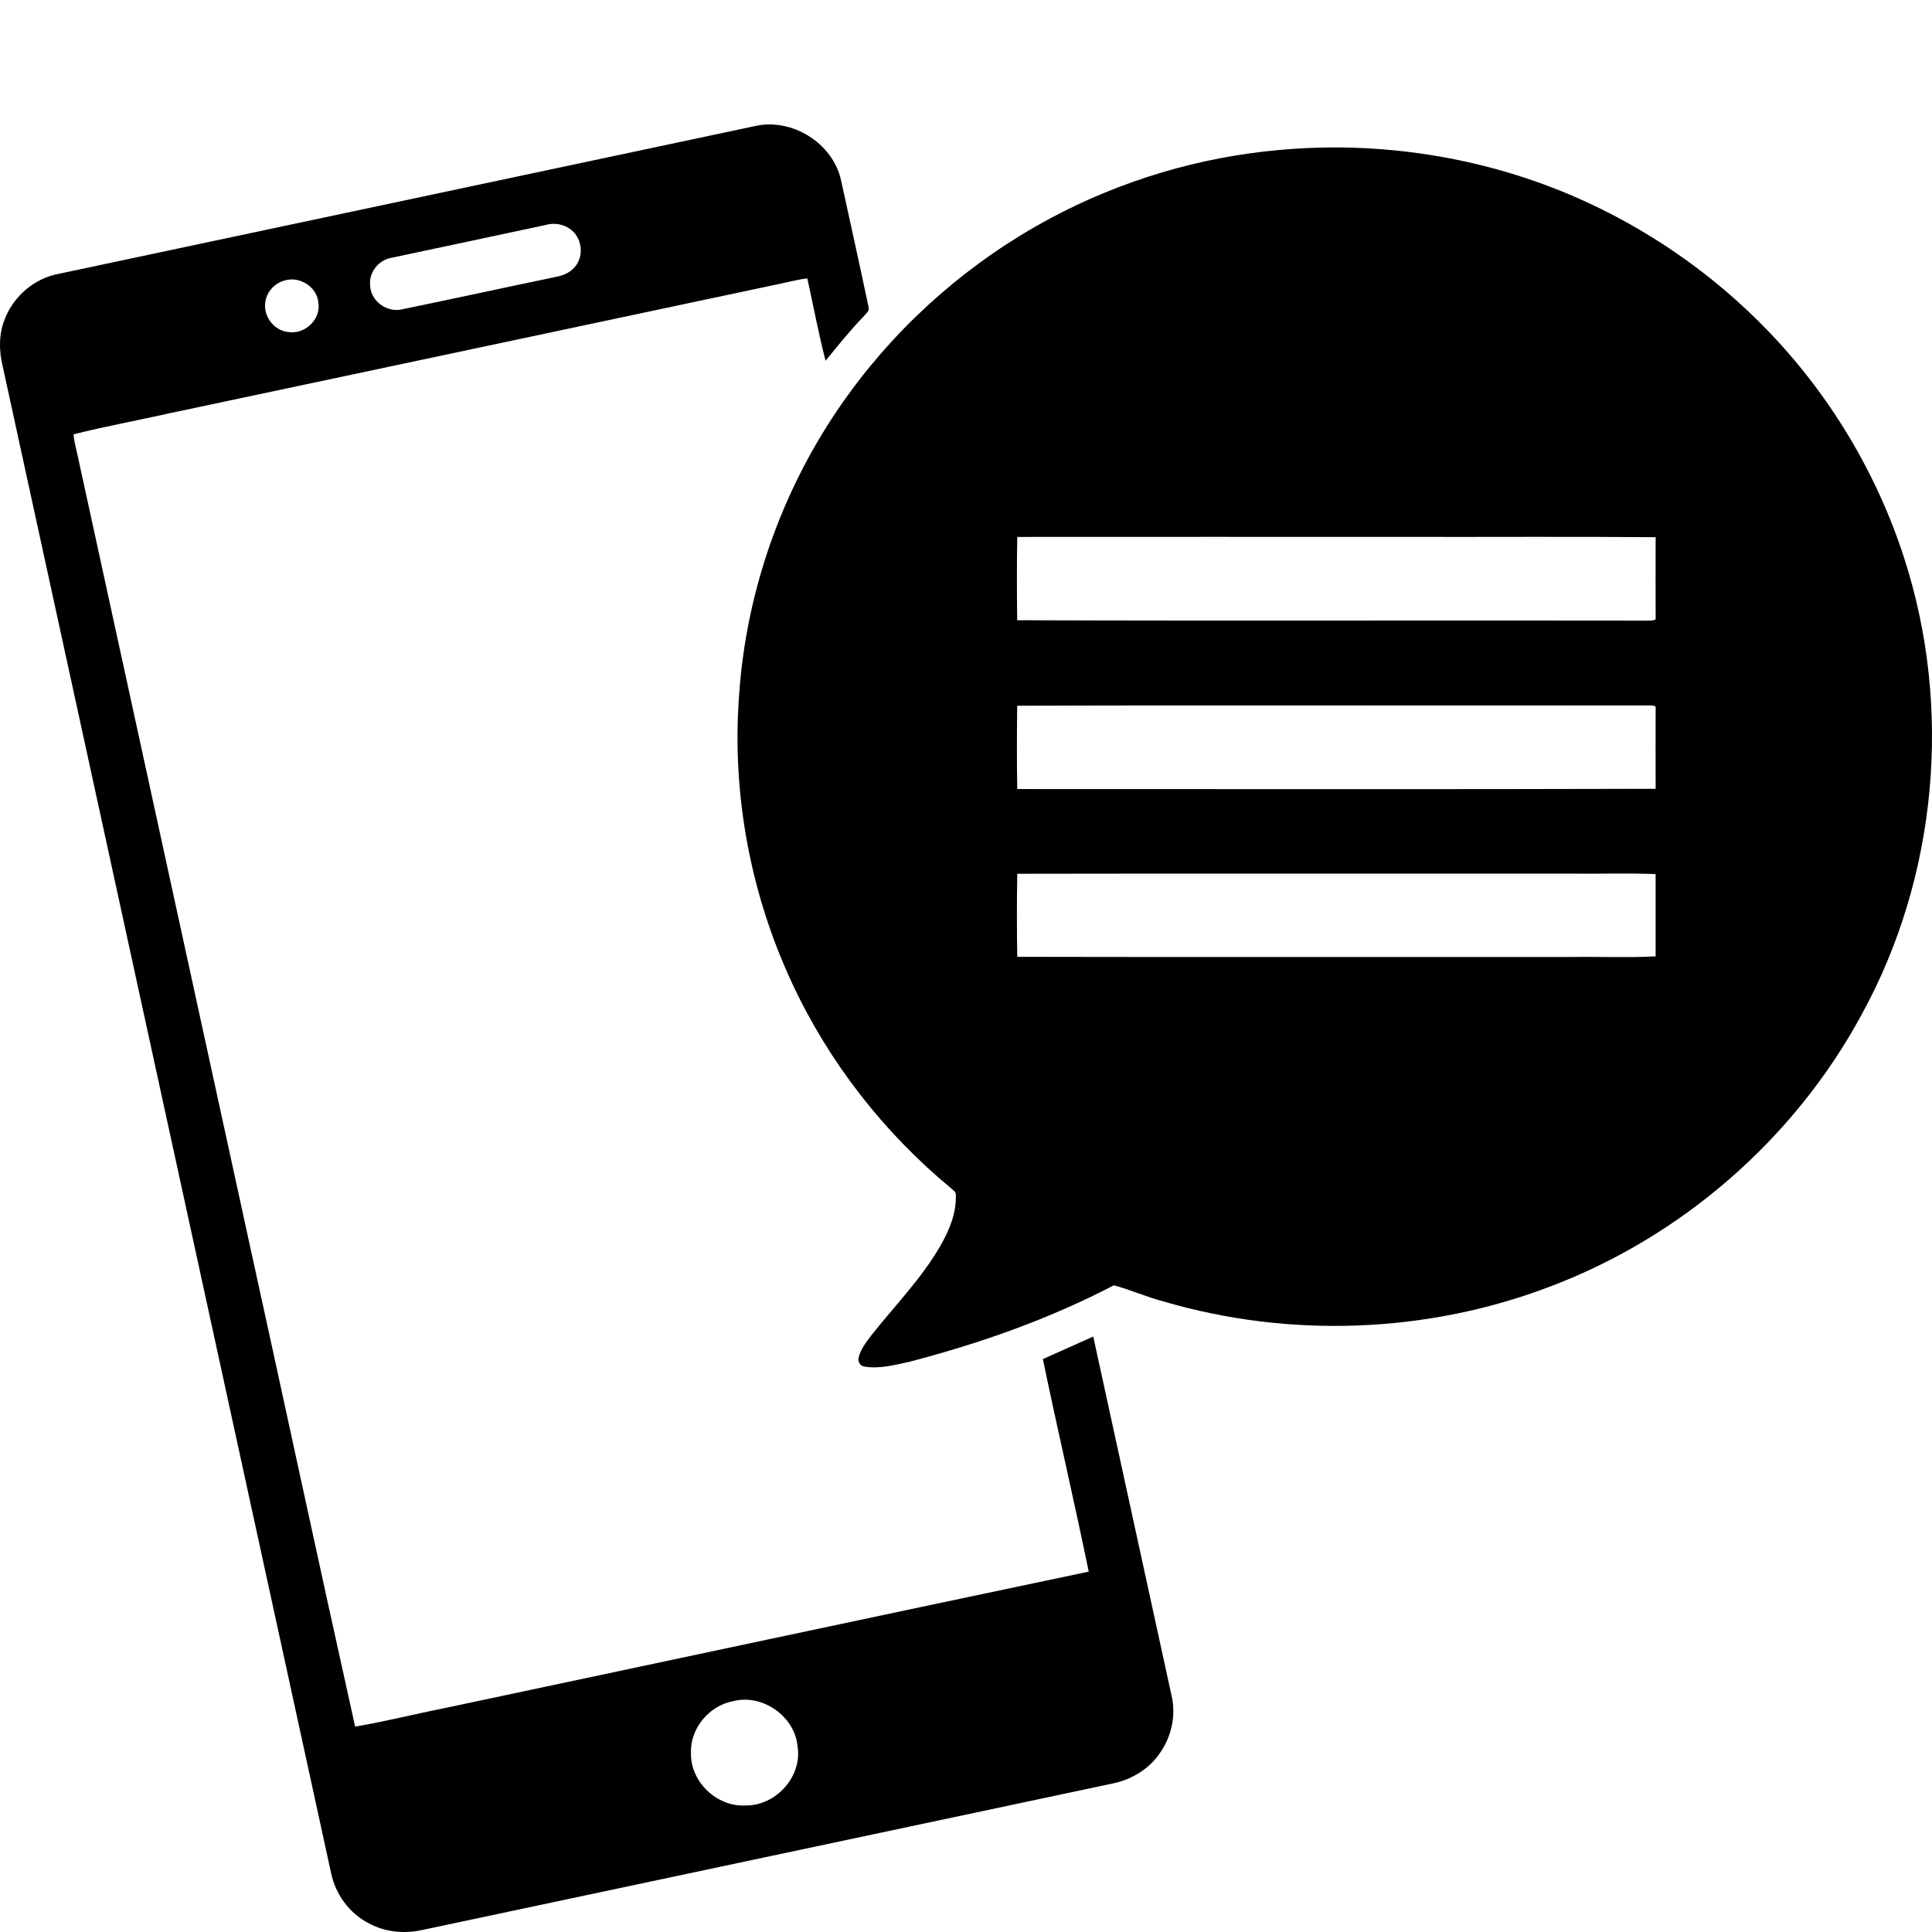 <svg xmlns="http://www.w3.org/2000/svg" xmlns:xlink="http://www.w3.org/1999/xlink" version="1.1" id="Your_Icon" x="0px" y="0px" width="100px" height="100px" viewBox="0 0 100 100" enable-background="new 0 0 100 100" xml:space="preserve">
<g>
	<g>
		<path d="M39.046,6.532c1.924-0.454,4.054,0.86,4.486,2.794c0.476,2.187,0.963,4.372,1.424,6.561    c0.072,0.202-0.129,0.335-0.238,0.472c-0.707,0.732-1.346,1.526-1.986,2.316c-0.363-1.407-0.633-2.842-0.944-4.264    c-0.479,0.053-0.945,0.18-1.416,0.277c-10.513,2.229-21.024,4.465-31.539,6.69c-1.674,0.376-3.366,0.686-5.028,1.103    c0.023,0.302,0.099,0.595,0.167,0.89c2.934,13.458,5.871,26.916,8.804,40.375c1.876,8.538,3.707,17.088,5.605,25.621    c1.544-0.255,3.064-0.644,4.598-0.948c11.125-2.358,22.244-4.732,33.373-7.072c-0.754-3.674-1.613-7.328-2.373-11.001    c0.87-0.386,1.736-0.781,2.607-1.166c1.35,6.197,2.7,12.395,4.055,18.591c0.235,1.012,0,2.105-0.594,2.953    c-0.543,0.81-1.424,1.357-2.366,1.571c-11.944,2.534-23.887,5.066-35.83,7.602c-0.935,0.21-1.947,0.107-2.789-0.361    c-0.985-0.514-1.694-1.492-1.922-2.572C11.479,70.972,5.809,44.985,0.147,18.994c-0.203-0.819-0.221-1.71,0.11-2.501    c0.455-1.17,1.526-2.083,2.764-2.316C15.03,11.629,27.039,9.079,39.046,6.532z M28.234,11.647    c-2.668,0.575-5.339,1.135-8.007,1.704c-0.627,0.119-1.131,0.739-1.07,1.385c-0.008,0.816,0.854,1.461,1.639,1.278    c2.67-0.549,5.334-1.132,8.004-1.688c0.348-0.068,0.694-0.209,0.929-0.484c0.393-0.42,0.43-1.093,0.146-1.582    C29.556,11.694,28.843,11.466,28.234,11.647z M14.709,14.526c-0.511,0.141-0.917,0.601-0.979,1.127    c-0.103,0.722,0.448,1.451,1.174,1.529c0.849,0.155,1.709-0.634,1.577-1.497C16.425,14.849,15.494,14.265,14.709,14.526z     M37.943,88.053c-1.245,0.232-2.234,1.424-2.179,2.698c-0.026,1.48,1.351,2.788,2.826,2.699c1.559,0.027,2.943-1.489,2.692-3.046    C41.151,88.838,39.458,87.655,37.943,88.053z"/>
	</g>
</g>
<g>
	<g>
		<path d="M66.254,7.759c5.148-0.464,10.415,0.347,15.166,2.388c3.787,1.63,7.246,4.021,10.104,6.992    c3.2,3.32,5.631,7.376,7.042,11.768c2.501,7.733,1.709,16.476-2.208,23.607c-3.473,6.429-9.327,11.523-16.167,14.093    c-6.329,2.409-13.439,2.667-19.936,0.765c-0.886-0.228-1.724-0.61-2.604-0.844c-3.34,1.743-6.918,3.003-10.561,3.952    c-0.767,0.165-1.556,0.386-2.344,0.254c-0.203-0.023-0.347-0.232-0.31-0.431c0.092-0.465,0.407-0.839,0.681-1.21    c1.214-1.526,2.598-2.936,3.573-4.637c0.447-0.788,0.813-1.666,0.785-2.589c0.024-0.172-0.145-0.263-0.248-0.363    c-3.476-2.872-6.318-6.514-8.223-10.604c-2.146-4.593-3.118-9.736-2.757-14.795c0.36-5.683,2.393-11.242,5.767-15.827    c2.717-3.709,6.28-6.792,10.33-8.967C58.021,9.338,62.101,8.123,66.254,7.759z M52.653,27.791    c-0.026,1.436-0.021,2.875-0.003,4.312c10.833,0.038,21.668,0,32.501,0.019c0.18-0.009,0.374,0.025,0.545-0.058    c-0.005-1.42-0.003-2.839,0-4.259c-4.304-0.035-8.605-0.006-12.909-0.015C66.076,27.789,59.365,27.785,52.653,27.791z     M52.65,36.529c-0.017,1.438-0.023,2.875,0.003,4.312c11.014-0.003,22.03,0.02,33.043-0.013c-0.005-1.418-0.003-2.838,0-4.257    c-0.167-0.088-0.365-0.051-0.545-0.06C74.318,36.529,63.483,36.491,52.65,36.529z M52.654,45.226    c-0.026,1.433-0.025,2.867-0.001,4.299c9.561,0.02,19.122,0.003,28.683,0.008c1.452-0.021,2.908,0.043,4.359-0.031    c-0.002-1.419-0.002-2.84,0-4.26c-1.451-0.056-2.907-0.006-4.359-0.023C71.775,45.224,62.214,45.208,52.654,45.226z"/>
	</g>
</g>
</svg>